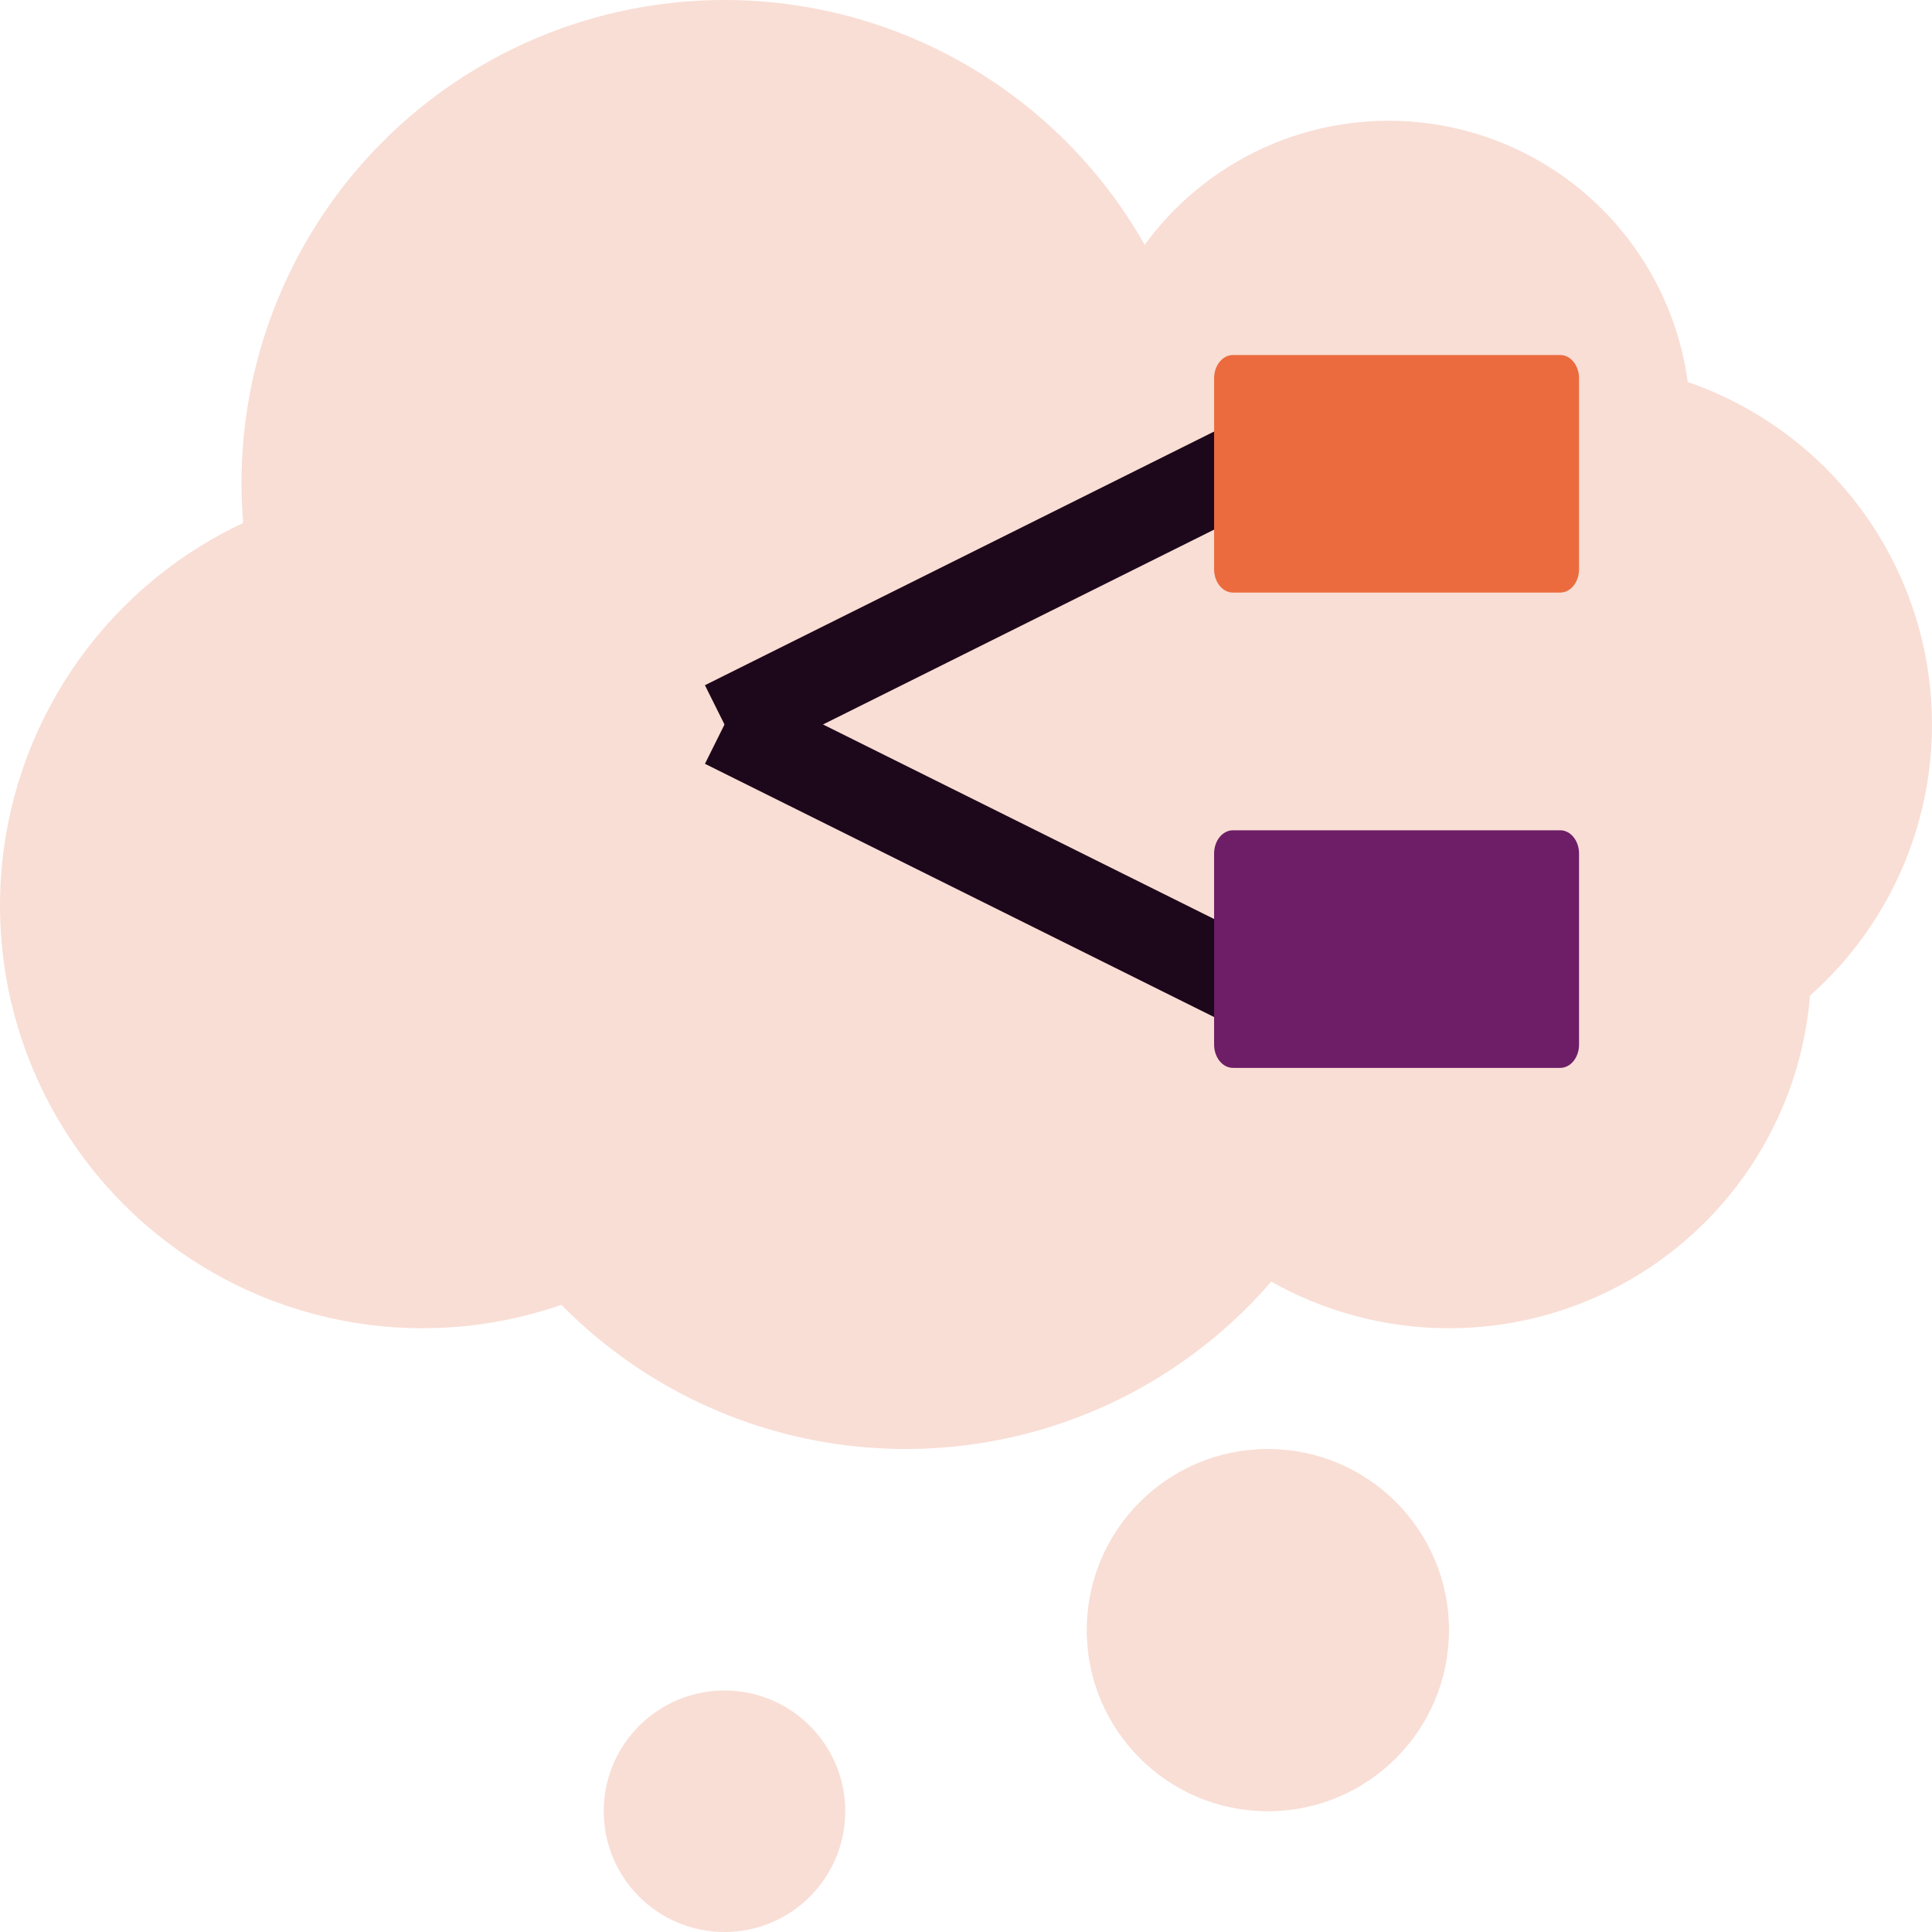 <svg xmlns="http://www.w3.org/2000/svg" xmlns:xlink="http://www.w3.org/1999/xlink" width="16" height="16" preserveAspectRatio="xMidYMid meet" version="1.1">
 <defs>
  <path id="b1Uu1ewGb" d="m 490.72,139.23 c 4.1,0 7.42,3.32 7.42,7.42 0,13.65 0,47.18 0,60.83 0,4.1 -3.32,7.42 -7.42,7.42 -27.3,0 -101.77,0 -129.07,0 -4.1,0 -7.43,-3.32 -7.43,-7.42 0,-13.65 0,-47.18 0,-60.83 0,-4.1 3.33,-7.42 7.43,-7.42 27.3,0 101.77,0 129.07,0 z"/>
  <path id="b24bcEG6b5" d="m 297.34,214.9 c 5.52,0 10,4.48 10,10 0,13.14 0,42.55 0,55.68 0,5.52 -4.48,10 -10,10 -36.79,0 -137.14,0 -173.92,0 -5.52,0 -10,-4.48 -10,-10 0,-13.13 0,-42.54 0,-55.68 0,-5.52 4.48,-10 10,-10 36.78,0 137.13,0 173.92,0 z"/>
  <path id="d4HHCachsN" d="m 490.72,290.58 c 4.1,0 7.42,3.32 7.42,7.42 0,13.65 0,47.18 0,60.83 0,4.1 -3.32,7.43 -7.42,7.43 -27.3,0 -101.77,0 -129.07,0 -4.1,0 -7.43,-3.33 -7.43,-7.43 0,-13.65 0,-47.18 0,-60.83 0,-4.1 3.33,-7.42 7.43,-7.42 27.3,0 101.77,0 129.07,0 z"/>
 </defs>
 <ellipse style="fill:#f9ded5" cx="10.297" cy="4.273" rx="2" ry="2"/>
 <circle style="fill:#f9ded5" cx="6" cy="4" r="4"/>
 <circle style="fill:#f9ded5" cx="11.5" cy="3.5" r="2.5"/>
 <circle style="fill:#f9ded5" cx="3.5" cy="7.5" r="3.5"/>
 <circle style="fill:#f9ded5" cx="13" cy="6" r="3"/>
 <circle style="fill:#f9ded5" cx="12" cy="8" r="3"/>
 <circle style="fill:#f9ded5" cx="7.5" cy="8" r="4"/>
 <path style="fill:none;stroke:#1d081b;stroke-width:0.727" d="M 6,6 11,3.509"/>
 <use style="fill:#eb6b3f" width="100%" height="100%" x="0" y="0" transform="matrix(0.021,0,0,0.026,2.616,-0.68)" xlink:href="#b1Uu1ewGb"/>
 <path style="fill:none;stroke:#1d081b;stroke-width:0.727" d="m 6,6 5,2.487"/>
 <use style="fill:#370f33" width="100%" height="100%" x="0" y="0" transform="matrix(0.021,0,0,0.026,0.66,-0.679)" xlink:href="#691d62G6b5"/>
 <use style="fill:#6d1e66" width="100%" height="100%" x="0" y="0" transform="matrix(0.021,0,0,0.026,2.616,-0.679)" xlink:href="#d4HHCachsN"/>
 <circle style="fill:#f9ded5" cx="10.5" cy="13.5" r="1.5"/>
 <circle style="fill:#f9ded5" cx="6" cy="15" r="1"/>
</svg>
